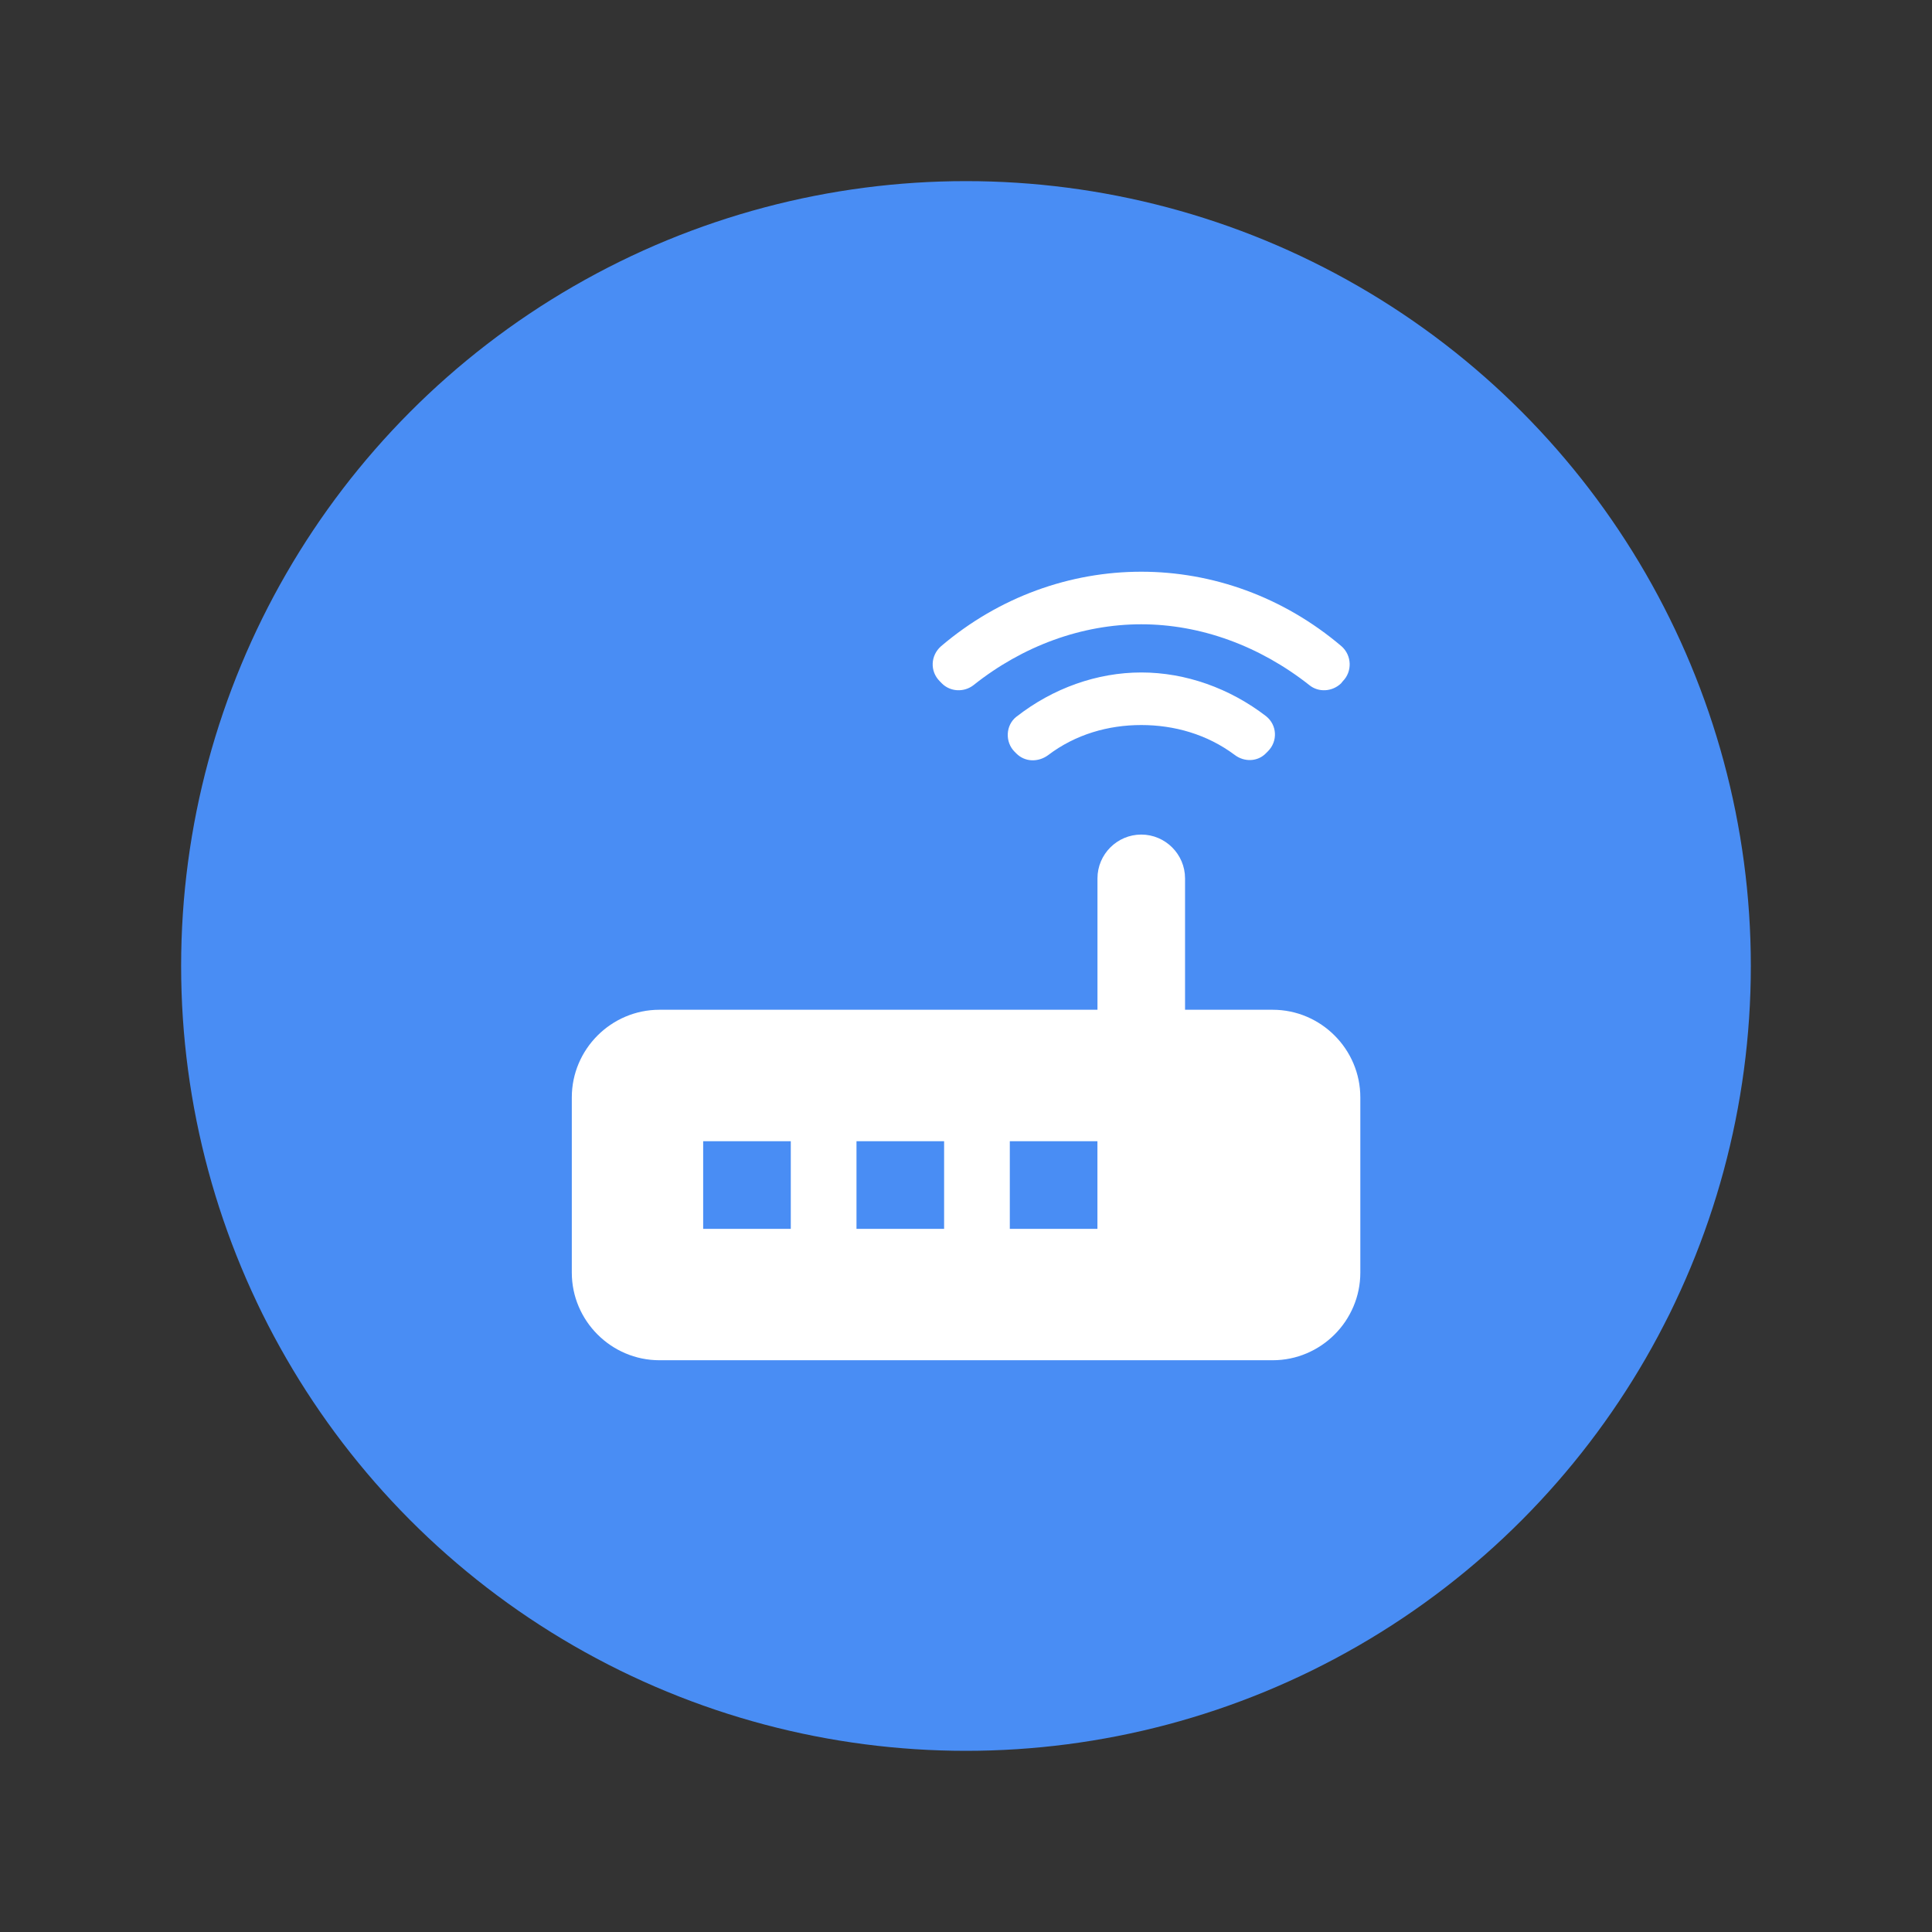 <?xml version="1.0" encoding="UTF-8" standalone="no"?>
<svg
   xmlns:dc="http://purl.org/dc/elements/1.1/"
   xmlns:cc="http://creativecommons.org/ns#"
   xmlns:rdf="http://www.w3.org/1999/02/22-rdf-syntax-ns#"
   xmlns:svg="http://www.w3.org/2000/svg"
   xmlns="http://www.w3.org/2000/svg"
   xmlns:sodipodi="http://sodipodi.sourceforge.net/DTD/sodipodi-0.dtd"
   xmlns:inkscape="http://www.inkscape.org/namespaces/inkscape"
   viewBox="0 0 42.667 42.667"
   fill="#ffffff"
   width="64"
   height="64"
   version="1.1"
   id="svg6"
   sodipodi:docname="internet-checked-36dp.svg"
   inkscape:version="1.0.1 (3bc2e813f5, 2020-09-07)">
  <rect x="0" y="0" width="42.667" height="42.667" fill="#333333" stroke="none"/>
  <defs
     id="defs10" />
  <sodipodi:namedview
     pagecolor="#ffffff"
     bordercolor="#666666"
     borderopacity="1"
     objecttolerance="10"
     gridtolerance="10"
     guidetolerance="10"
     inkscape:pageopacity="0"
     inkscape:pageshadow="2"
     inkscape:window-width="1676"
     inkscape:window-height="947"
     id="namedview8"
     showgrid="false"
     inkscape:zoom="8.1513698"
     inkscape:cx="32.697869"
     inkscape:cy="22.299747"
     inkscape:window-x="4945"
     inkscape:window-y="2"
     inkscape:window-maximized="0"
     inkscape:current-layer="svg6"
     inkscape:document-rotation="0" />
  <path
     d="M 0,0 H 24 V 24 H 0 Z"
     fill="none"
     id="path2" />
  <circle
     style="fill:#498df4;fill-opacity:1;stroke-width:1.896"
     id="path837"
     cx="21.333"
     cy="21.333"
     r="17.333" />
  <path
     d="m 9.755,9.51 h 24 V 33.51 h -24 z"
     fill="none"
     id="path2-1"
     style="stroke-width:1" />
  <path
     d="m 20.801,15.093 c 0.184,0.184 0.484,0.203 0.697,0.039 1.093,-0.871 2.399,-1.345 3.705,-1.345 1.306,0 2.612,0.474 3.715,1.345 0.203,0.164 0.503,0.145 0.697,-0.039 l 0.039,-0.048 c 0.213,-0.213 0.203,-0.571 -0.029,-0.774 -1.287,-1.093 -2.854,-1.645 -4.421,-1.645 -1.567,0 -3.135,0.551 -4.421,1.645 -0.232,0.203 -0.252,0.551 -0.029,0.774 z m 1.645,0.735 c -0.242,0.193 -0.252,0.561 -0.039,0.774 l 0.039,0.039 c 0.193,0.193 0.484,0.193 0.697,0.039 0.609,-0.464 1.335,-0.668 2.061,-0.668 0.726,0 1.451,0.203 2.061,0.658 0.213,0.164 0.513,0.155 0.697,-0.039 l 0.039,-0.039 c 0.223,-0.223 0.203,-0.58 -0.039,-0.774 -0.803,-0.619 -1.78,-0.967 -2.757,-0.967 -0.977,0 -1.954,0.348 -2.757,0.977 z m 5.66,6.472 h -1.935 v -2.902 c 0,-0.532 -0.435,-0.967 -0.967,-0.967 -0.532,0 -0.967,0.435 -0.967,0.967 v 2.902 h -9.674 c -1.064,0 -1.935,0.871 -1.935,1.935 v 3.87 c 0,1.064 0.871,1.935 1.935,1.935 h 13.544 c 1.064,0 1.935,-0.871 1.935,-1.935 v -3.87 c 0,-1.064 -0.871,-1.935 -1.935,-1.935 z M 17.464,27.138 H 15.529 V 25.203 h 1.935 z m 3.386,0 H 18.915 V 25.203 h 1.935 z m 3.386,0 H 22.301 V 25.203 h 1.935 z"
     id="path2-7"
     style="stroke-width:0.967" />
</svg>
